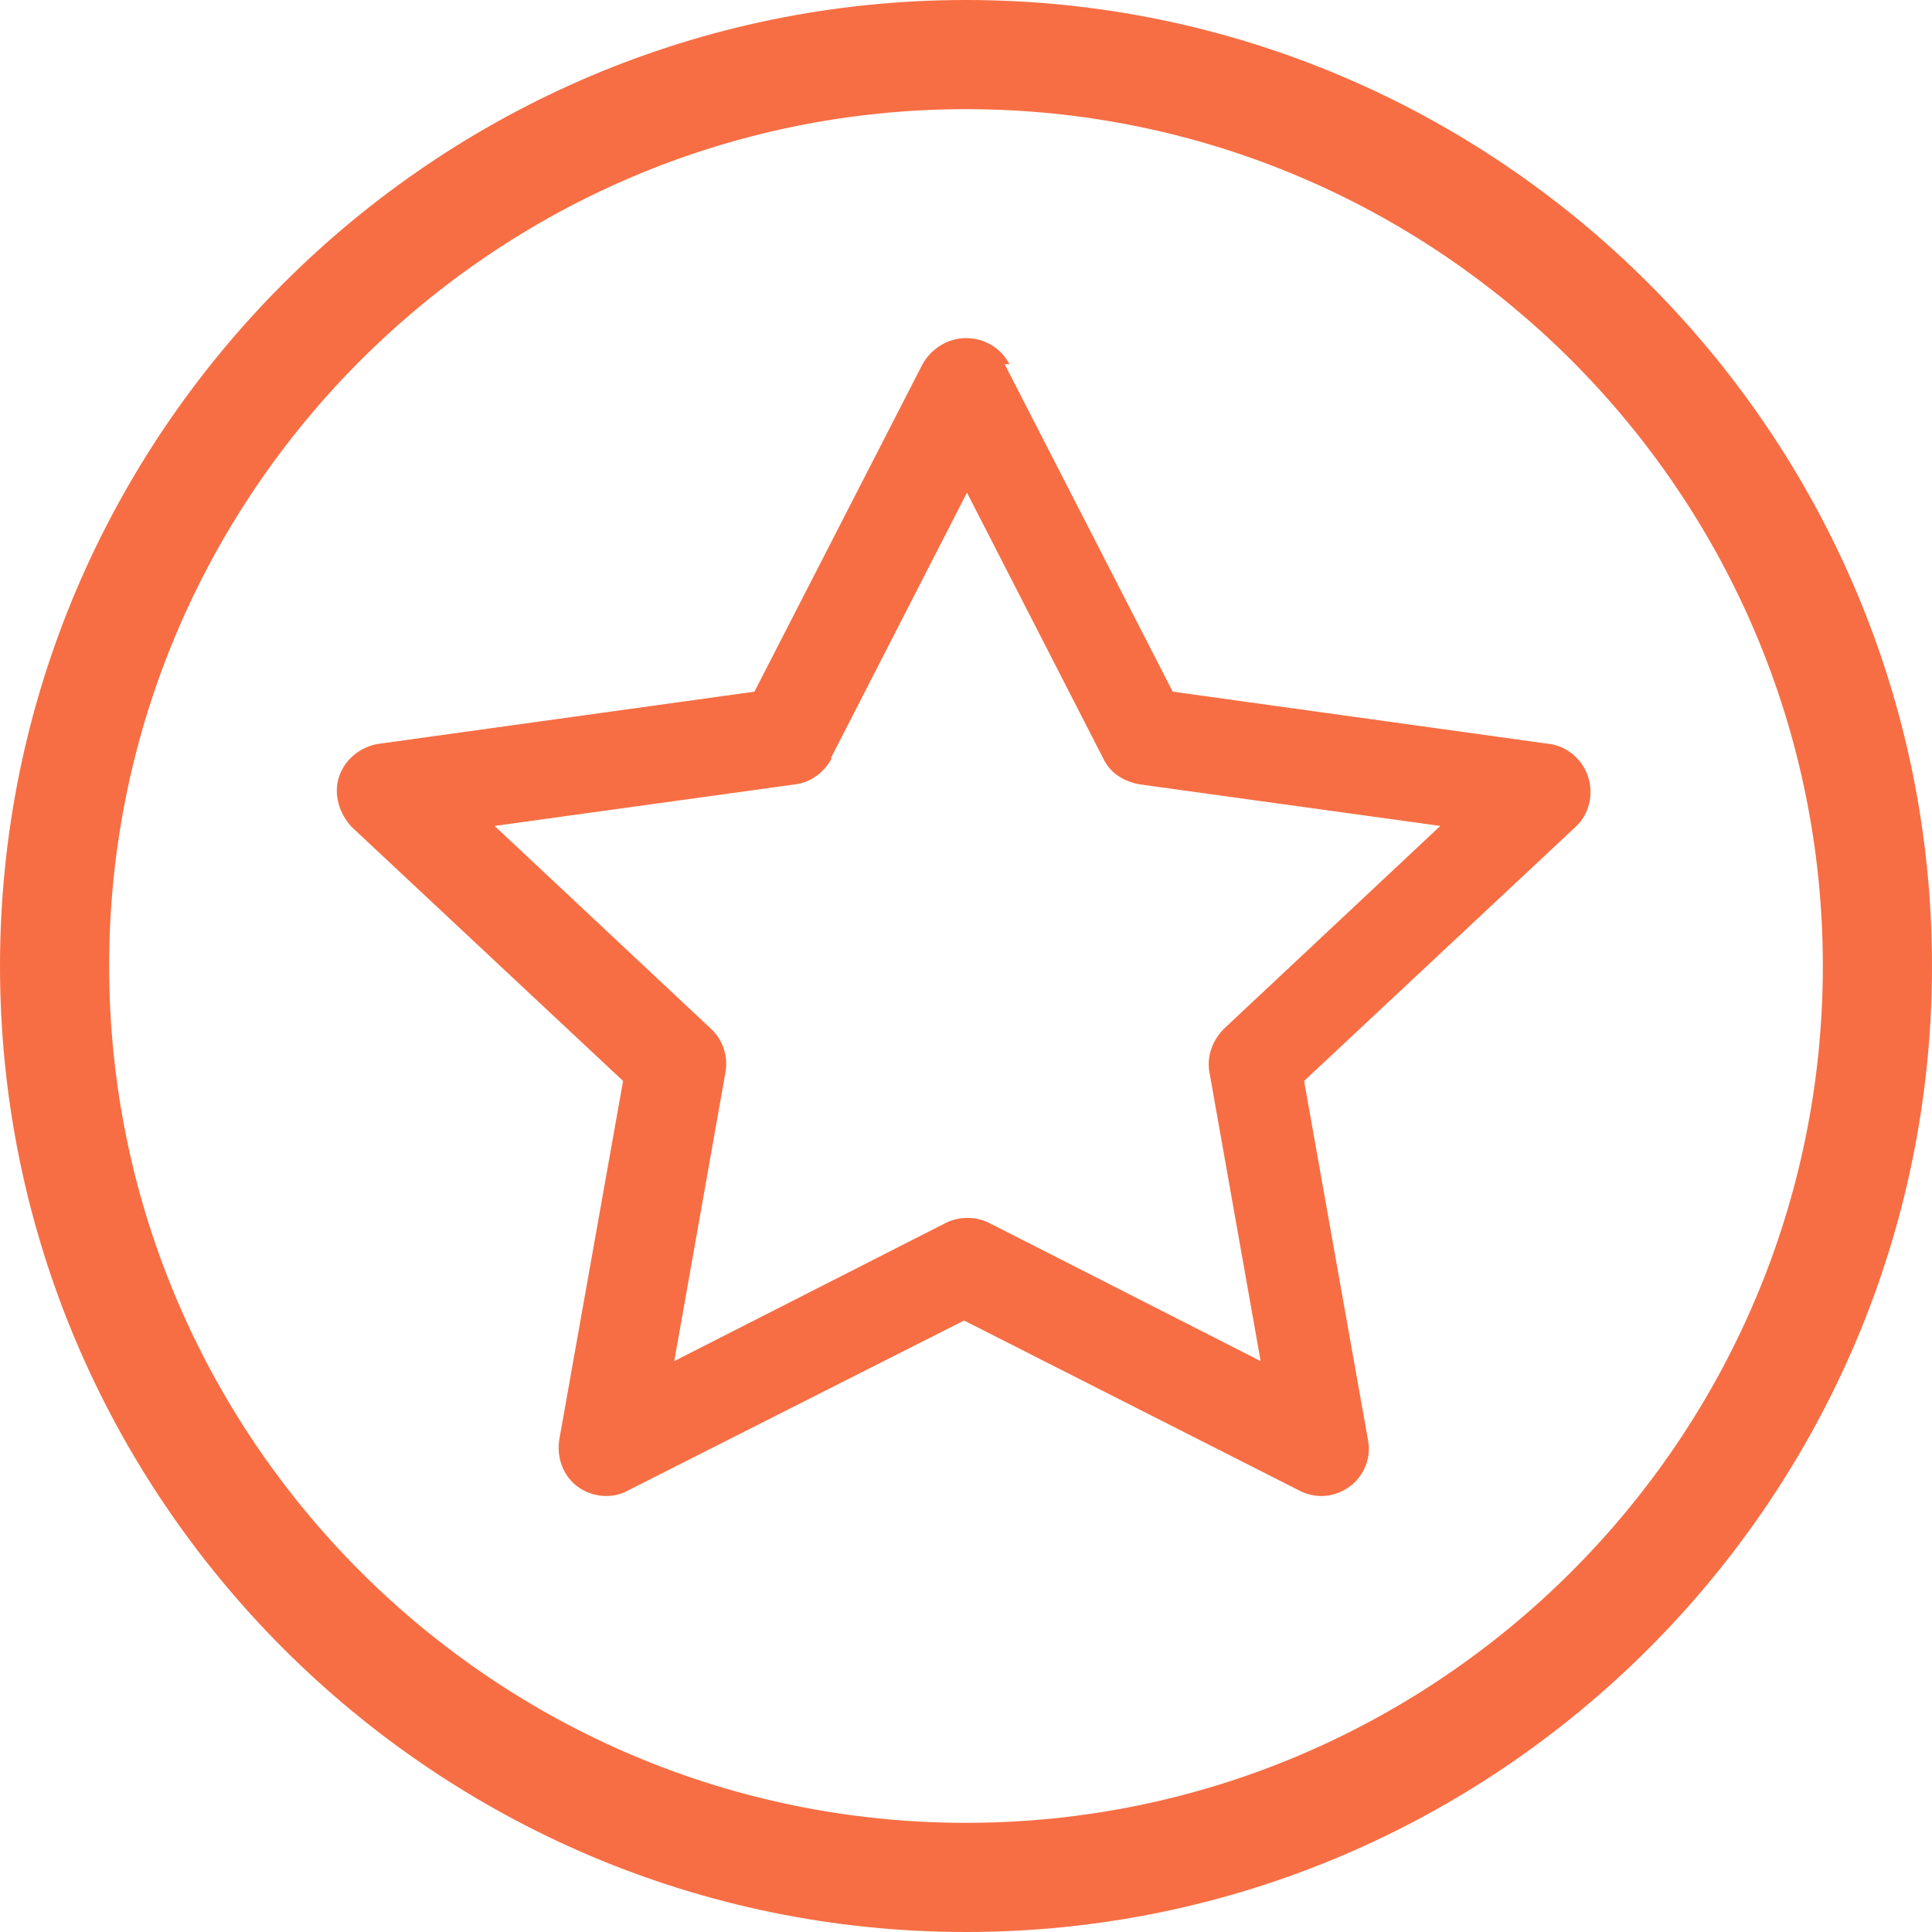 <?xml version="1.0" encoding="UTF-8"?><svg id="Warstwa_1" xmlns="http://www.w3.org/2000/svg" viewBox="0 0 20 20"><defs><style>.cls-1{fill:#f76e44;fill-rule:evenodd;}</style></defs><path class="cls-1" d="M0,10C0,4.49,4.49,0,10,0s10,4.49,10,10-4.49,10-10,10S0,15.51,0,10Zm1.13,0c0,4.89,3.98,8.87,8.87,8.87s8.87-3.98,8.87-8.87S14.89,1.13,10,1.13,1.13,5.11,1.13,10ZM10.45,3.77c-.09-.17-.26-.27-.45-.27s-.36,.11-.45,.27l-1.74,3.39-3.89,.54c-.19,.03-.35,.16-.41,.34-.06,.18,0,.38,.13,.52l2.81,2.63-.66,3.71c-.03,.19,.04,.38,.19,.49,.15,.11,.36,.13,.52,.04l3.48-1.76,3.47,1.76c.17,.09,.37,.07,.52-.04,.15-.11,.23-.3,.19-.49l-.66-3.71,2.81-2.63c.14-.13,.19-.33,.13-.52-.06-.18-.22-.32-.41-.34l-3.89-.54-1.74-3.39Zm-1.85,4.08l1.41-2.75,1.41,2.75c.07,.15,.21,.24,.38,.27l3.11,.43-2.24,2.1c-.12,.12-.18,.29-.15,.45l.53,2.99-2.81-1.43c-.14-.07-.31-.07-.45,0l-2.81,1.43,.53-2.99c.03-.17-.03-.34-.15-.45l-2.24-2.1,3.11-.43c.16-.02,.3-.12,.38-.27Z"/></svg>